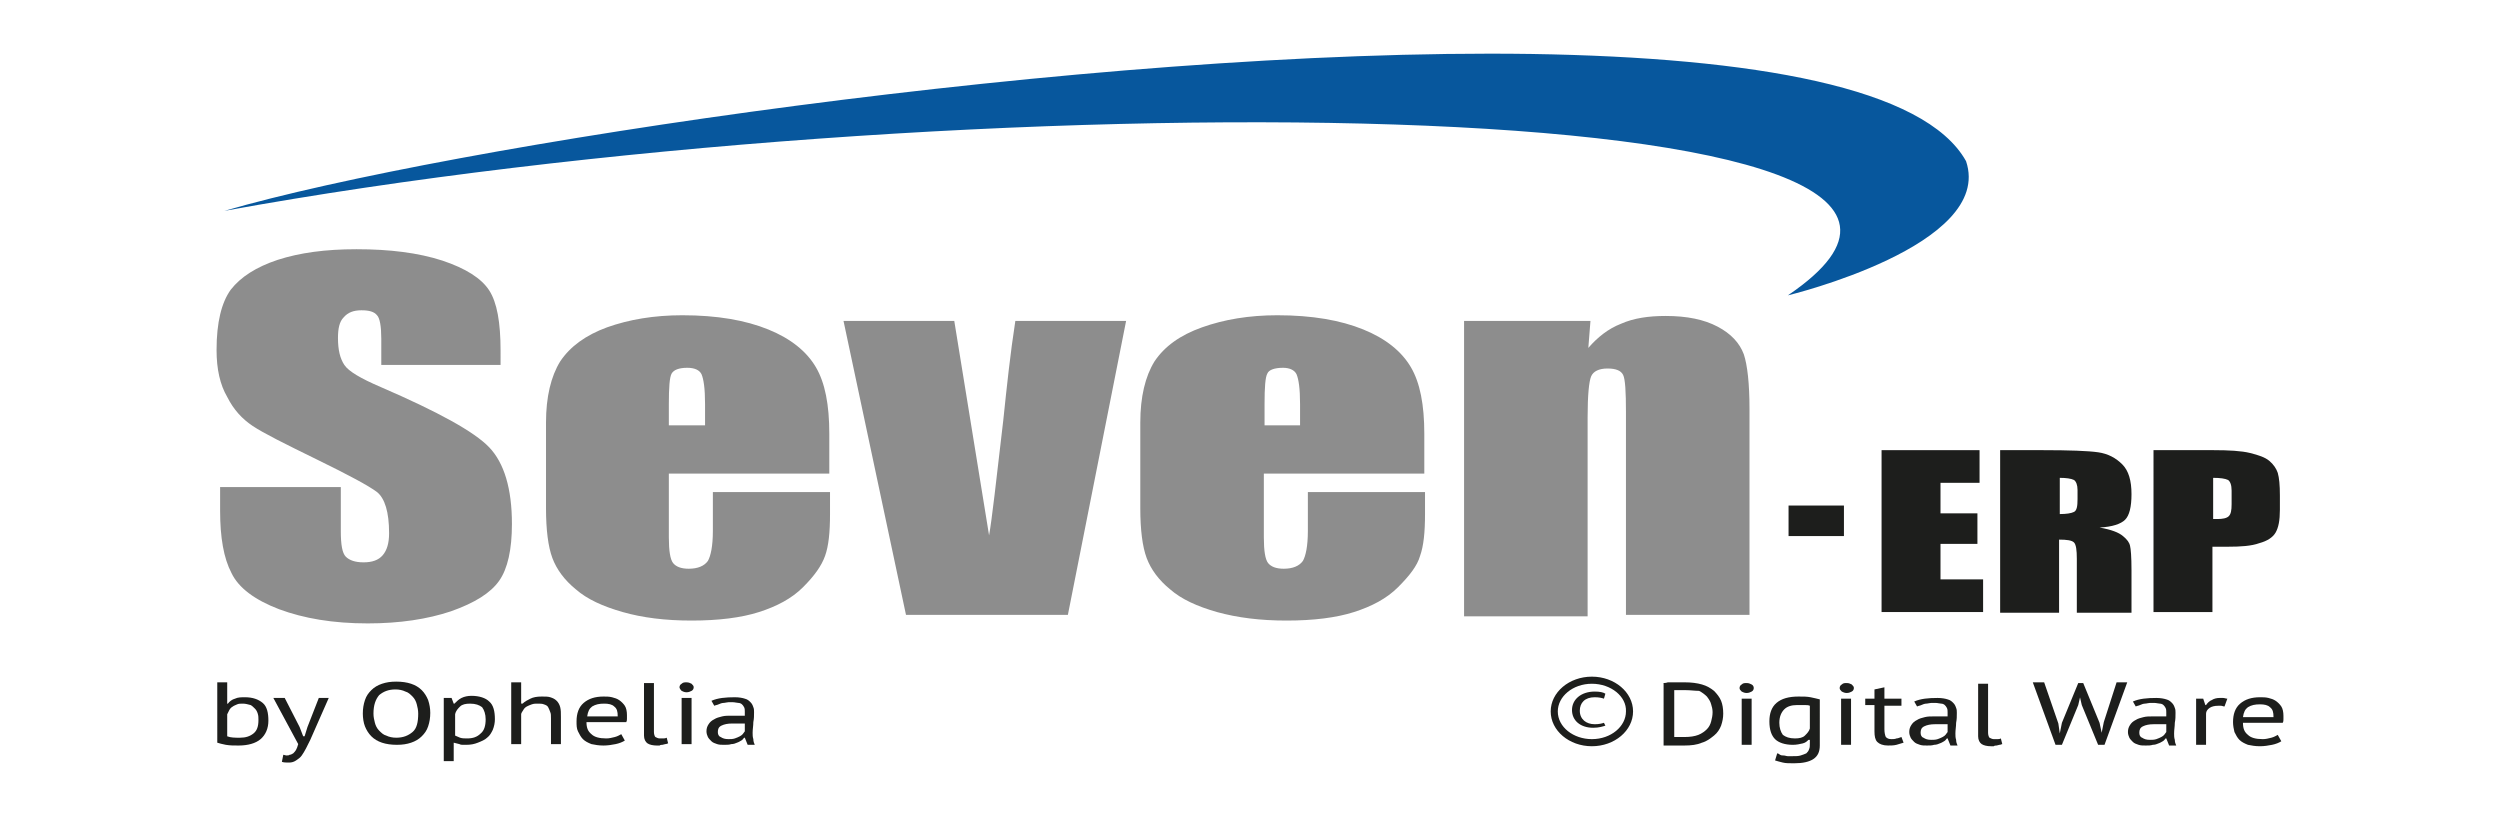 <?xml version="1.0" encoding="utf-8"?>
<!-- Generator: Adobe Illustrator 25.0.0, SVG Export Plug-In . SVG Version: 6.00 Build 0)  -->
<svg version="1.1" id="Capa_1" xmlns="http://www.w3.org/2000/svg" xmlns:xlink="http://www.w3.org/1999/xlink" x="0px" y="0px"
	 viewBox="0 0 352.1 115" style="enable-background:new 0 0 352.1 115;" xml:space="preserve">
<style type="text/css">
	.st0{fill:#07579D;}
	.st1{fill:#8D8D8D;}
	.st2{fill:#1D1E1C;}
</style>
<g>
	<g>
		<path class="st0" d="M251.8,41.6c43.9-29.7-118.2-30.5-220.2-11.9c31.3-9.1,121.9-23,184.1-22.1c31.3,0.5,55.4,4.7,61.2,15.1
			C280.9,34.6,251.8,41.6,251.8,41.6z"/>
		<g>
			<g>
				<path class="st1" d="M70.6,51.4H53.7v-3.7c0-1.7-0.2-2.9-0.6-3.3c-0.4-0.5-1.1-0.7-2.2-0.7c-1.1,0-1.9,0.3-2.5,1
					c-0.6,0.6-0.8,1.6-0.8,2.9c0,1.7,0.3,2.9,0.9,3.8c0.6,0.9,2.3,1.9,5.1,3.1c8.1,3.5,13.2,6.3,15.3,8.5c2.1,2.2,3.2,5.8,3.2,10.8
					c0,3.6-0.6,6.3-1.8,8c-1.2,1.7-3.4,3.1-6.8,4.3c-3.3,1.1-7.2,1.7-11.7,1.7c-4.9,0-9-0.7-12.5-2c-3.4-1.3-5.7-3-6.7-5.1
					c-1.1-2.1-1.6-5-1.6-8.8v-3.3H48v6.2c0,1.9,0.2,3.1,0.7,3.6c0.5,0.5,1.3,0.8,2.5,0.8c1.2,0,2.1-0.3,2.7-1
					c0.6-0.7,0.9-1.7,0.9-3.1c0-3-0.6-4.9-1.7-5.8c-1.2-0.9-4-2.4-8.5-4.6c-4.5-2.2-7.5-3.7-9-4.7c-1.5-1-2.7-2.3-3.6-4.1
					c-1-1.7-1.5-3.9-1.5-6.6c0-3.9,0.7-6.7,2-8.5c1.4-1.8,3.6-3.2,6.6-4.2c3.1-1,6.7-1.5,11.1-1.5c4.7,0,8.7,0.5,12.1,1.6
					c3.3,1.1,5.5,2.5,6.6,4.2c1.1,1.7,1.6,4.5,1.6,8.5V51.4z"/>
				<path class="st1" d="M116.8,66.7H94.2v9c0,1.9,0.2,3.1,0.6,3.6c0.4,0.5,1.1,0.8,2.2,0.8c1.3,0,2.2-0.4,2.7-1.1
					c0.4-0.7,0.7-2.1,0.7-4.2v-5.5h16.5v3.1c0,2.6-0.2,4.5-0.7,5.9c-0.5,1.4-1.5,2.8-3.1,4.4c-1.6,1.6-3.7,2.7-6.2,3.5
					c-2.5,0.8-5.7,1.2-9.5,1.2c-3.7,0-6.9-0.4-9.7-1.2c-2.8-0.8-5-1.8-6.6-3.2c-1.6-1.3-2.7-2.8-3.3-4.4c-0.6-1.6-0.9-4-0.9-7V59.5
					c0-3.6,0.7-6.5,2-8.6c1.4-2.1,3.6-3.7,6.6-4.8c3.1-1.1,6.6-1.7,10.6-1.7c4.9,0,8.9,0.7,12.1,2c3.2,1.3,5.4,3.1,6.7,5.3
					c1.3,2.2,1.9,5.3,1.9,9.4V66.7z M99.3,59.9v-3c0-2.2-0.2-3.5-0.5-4.2c-0.3-0.6-1-0.9-2-0.9c-1.2,0-1.9,0.3-2.2,0.8
					c-0.3,0.5-0.4,2-0.4,4.3v3H99.3z"/>
				<path class="st1" d="M158.6,45.2l-8.2,41.4h-22.8l-8.8-41.4h15.6l4.9,30.2c0.4-2.2,1-7.6,2-16.2c0.5-4.8,1-9.5,1.7-14H158.6z"/>
				<path class="st1" d="M200.6,66.7H178v9c0,1.9,0.2,3.1,0.6,3.6c0.4,0.5,1.1,0.8,2.2,0.8c1.3,0,2.2-0.4,2.7-1.1
					c0.4-0.7,0.7-2.1,0.7-4.2v-5.5h16.5v3.1c0,2.6-0.2,4.5-0.7,5.9c-0.4,1.4-1.5,2.8-3.1,4.4c-1.6,1.6-3.7,2.7-6.2,3.5
					c-2.5,0.8-5.7,1.2-9.5,1.2c-3.7,0-6.9-0.4-9.8-1.2c-2.8-0.8-5-1.8-6.6-3.2c-1.6-1.3-2.7-2.8-3.3-4.4c-0.6-1.6-0.9-4-0.9-7V59.5
					c0-3.6,0.7-6.5,2-8.6c1.4-2.1,3.6-3.7,6.7-4.8c3.1-1.1,6.6-1.7,10.6-1.7c4.9,0,8.9,0.7,12.1,2c3.2,1.3,5.4,3.1,6.7,5.3
					c1.3,2.2,1.9,5.3,1.9,9.4V66.7z M183.1,59.9v-3c0-2.2-0.2-3.5-0.5-4.2c-0.3-0.6-1-0.9-1.9-0.9c-1.2,0-2,0.3-2.2,0.8
					c-0.3,0.5-0.4,2-0.4,4.3v3H183.1z"/>
				<path class="st1" d="M224,45.2l-0.3,3.8c1.3-1.5,2.8-2.7,4.6-3.4c1.8-0.8,3.9-1.1,6.3-1.1c3,0,5.4,0.5,7.3,1.5
					c1.9,1,3.1,2.3,3.7,3.9c0.5,1.5,0.8,4.1,0.8,7.7v29h-17.4V58c0-2.8-0.1-4.6-0.4-5.2c-0.3-0.6-1-0.9-2.2-0.9
					c-1.2,0-2,0.4-2.3,1.1c-0.3,0.7-0.5,2.6-0.5,5.8v28h-17.4V45.2H224z"/>
			</g>
		</g>
		<g>
			<path class="st2" d="M259.7,71.2v4.3h-7.8v-4.3H259.7z"/>
		</g>
		<g>
			<g>
				<path class="st2" d="M265.1,63.4h13.7v4.6h-5.5v4.3h5.2v4.3h-5.2v5h6v4.6h-14.3V63.4z"/>
				<path class="st2" d="M281.8,63.4h5.8c3.9,0,6.5,0.1,7.9,0.3c1.4,0.2,2.5,0.8,3.4,1.7c0.9,0.9,1.3,2.3,1.3,4.2
					c0,1.8-0.3,3-0.9,3.6c-0.6,0.6-1.8,1-3.6,1.1c1.7,0.3,2.7,0.7,3.3,1.2c0.6,0.5,0.9,0.9,1,1.4c0.1,0.4,0.2,1.5,0.2,3.4v6h-7.7
					v-7.6c0-1.2-0.1-2-0.4-2.3c-0.3-0.3-1-0.4-2.1-0.4v10.3h-8.3V63.4z M290.1,67.3v5.1c0.9,0,1.6-0.1,2-0.3
					c0.4-0.2,0.5-0.8,0.5-1.8V69c0-0.7-0.2-1.2-0.5-1.4C291.7,67.4,291,67.3,290.1,67.3z"/>
				<path class="st2" d="M311.7,63.4c2.2,0,4,0.1,5.2,0.4c1.2,0.3,2.1,0.6,2.7,1.1c0.6,0.5,1,1.1,1.2,1.7c0.2,0.7,0.3,1.7,0.3,3.2v2
					c0,1.5-0.2,2.5-0.6,3.2c-0.4,0.7-1.2,1.2-2.3,1.5c-1.1,0.4-2.6,0.5-4.4,0.5h-2.2v9.2h-8.3V63.4H311.7z M311.7,67.3v5.8
					c0.2,0,0.4,0,0.6,0c0.7,0,1.3-0.1,1.6-0.4c0.3-0.3,0.4-0.8,0.4-1.7v-1.9c0-0.8-0.2-1.3-0.5-1.5
					C313.4,67.4,312.7,67.3,311.7,67.3z"/>
			</g>
		</g>
	</g>
	<g>
		<g>
			<path class="st2" d="M234.2,96.2c0.2,0,0.4,0,0.7-0.1c0.3,0,0.5,0,0.8,0c0.3,0,0.6,0,0.8,0c0.3,0,0.5,0,0.8,0
				c0.9,0,1.7,0.1,2.4,0.3c0.7,0.2,1.2,0.5,1.7,0.9c0.4,0.4,0.8,0.9,1,1.4c0.2,0.5,0.3,1.1,0.3,1.8c0,0.6-0.1,1.1-0.3,1.7
				c-0.2,0.5-0.5,1-1,1.4c-0.5,0.4-1,0.8-1.7,1c-0.7,0.3-1.5,0.4-2.5,0.4c-0.2,0-0.4,0-0.7,0c-0.3,0-0.6,0-0.9,0c-0.3,0-0.6,0-0.8,0
				c-0.3,0-0.4,0-0.5,0V96.2z M237.4,97.2c-0.1,0-0.3,0-0.4,0c-0.2,0-0.3,0-0.5,0c-0.2,0-0.3,0-0.4,0c-0.1,0-0.2,0-0.3,0v6.6
				c0.1,0,0.1,0,0.3,0s0.3,0,0.5,0c0.2,0,0.3,0,0.4,0c0.1,0,0.2,0,0.3,0c0.7,0,1.4-0.1,1.9-0.3c0.5-0.2,0.9-0.5,1.2-0.8
				c0.3-0.3,0.5-0.7,0.6-1.1c0.1-0.4,0.2-0.8,0.2-1.3c0-0.4-0.1-0.8-0.2-1.1c-0.1-0.4-0.3-0.7-0.6-1.1c-0.3-0.3-0.7-0.6-1.1-0.8
				C238.7,97.3,238.1,97.2,237.4,97.2z"/>
		</g>
		<g>
			<path class="st2" d="M245,96.9c0-0.2,0.1-0.4,0.3-0.5c0.2-0.2,0.4-0.2,0.7-0.2c0.3,0,0.5,0.1,0.7,0.2s0.3,0.3,0.3,0.5
				c0,0.2-0.1,0.4-0.3,0.5c-0.2,0.1-0.4,0.2-0.7,0.2c-0.3,0-0.5-0.1-0.7-0.2C245.1,97.2,245,97.1,245,96.9z M245.3,98.4h1.4v6.5
				h-1.4V98.4z"/>
		</g>
		<g>
			<path class="st2" d="M256.3,105c0,0.9-0.3,1.5-0.9,1.9c-0.6,0.4-1.5,0.6-2.7,0.6c-0.7,0-1.2,0-1.6-0.1c-0.4-0.1-0.8-0.2-1.1-0.3
				l0.3-1c0.1,0,0.3,0.1,0.4,0.2c0.2,0.1,0.3,0.1,0.5,0.1c0.2,0,0.4,0.1,0.6,0.1c0.2,0,0.4,0,0.6,0c0.5,0,0.9,0,1.2-0.1
				c0.3-0.1,0.6-0.2,0.8-0.3c0.2-0.2,0.3-0.3,0.4-0.6c0.1-0.2,0.1-0.5,0.1-0.8v-0.5h-0.2c-0.2,0.2-0.4,0.4-0.8,0.5
				c-0.4,0.1-0.9,0.2-1.4,0.2c-1.1,0-2-0.3-2.5-0.8c-0.5-0.5-0.8-1.3-0.8-2.5c0-1.1,0.3-2,1-2.6c0.7-0.6,1.7-0.9,3.1-0.9
				c0.7,0,1.2,0,1.7,0.1c0.5,0.1,0.9,0.2,1.3,0.3V105z M252.8,104c0.6,0,1.1-0.1,1.4-0.4c0.3-0.3,0.6-0.6,0.7-1v-3.2
				c-0.2-0.1-0.5-0.1-0.8-0.1c-0.3,0-0.6,0-1,0c-0.8,0-1.4,0.2-1.8,0.6c-0.4,0.4-0.7,1-0.7,1.9c0,0.7,0.2,1.3,0.5,1.7
				C251.5,103.8,252,104,252.8,104z"/>
		</g>
		<g>
			<path class="st2" d="M259.1,96.9c0-0.2,0.1-0.4,0.3-0.5c0.2-0.2,0.4-0.2,0.7-0.2c0.3,0,0.5,0.1,0.7,0.2c0.2,0.2,0.3,0.3,0.3,0.5
				c0,0.2-0.1,0.4-0.3,0.5c-0.2,0.1-0.4,0.2-0.7,0.2c-0.3,0-0.5-0.1-0.7-0.2C259.2,97.2,259.1,97.1,259.1,96.9z M259.3,98.4h1.4v6.5
				h-1.4V98.4z"/>
		</g>
		<g>
			<path class="st2" d="M262.7,98.4h1.3v-1.3l1.4-0.3v1.6h2.4v1h-2.4v3.3c0,0.5,0.1,0.9,0.2,1.1c0.2,0.2,0.4,0.3,0.8,0.3
				c0.2,0,0.5,0,0.7-0.1c0.2,0,0.4-0.1,0.7-0.2l0.3,0.8c-0.3,0.1-0.7,0.2-1,0.3c-0.4,0.1-0.8,0.1-1.2,0.1c-0.7,0-1.2-0.2-1.5-0.5
				c-0.3-0.3-0.4-0.8-0.4-1.5v-3.7h-1.3V98.4z"/>
		</g>
		<g>
			<path class="st2" d="M269.6,98.8c0.9-0.4,2-0.5,3.3-0.5c0.6,0,1.1,0.1,1.4,0.2c0.4,0.1,0.6,0.3,0.8,0.5c0.2,0.2,0.3,0.4,0.4,0.7
				c0.1,0.2,0.1,0.5,0.1,0.7c0,0.5,0,0.9-0.1,1.4c0,0.5-0.1,1-0.1,1.5c0,0.3,0,0.6,0.1,0.9c0,0.3,0.1,0.6,0.2,0.8h-1l-0.4-1h-0.1
				c-0.1,0.1-0.2,0.3-0.4,0.4c-0.2,0.1-0.3,0.2-0.6,0.3c-0.2,0.1-0.5,0.2-0.8,0.2c-0.3,0.1-0.6,0.1-1,0.1c-0.4,0-0.7,0-1-0.1
				c-0.3-0.1-0.6-0.2-0.8-0.4c-0.2-0.2-0.4-0.4-0.5-0.6c-0.1-0.2-0.2-0.5-0.2-0.8c0-0.4,0.1-0.7,0.3-1c0.2-0.3,0.4-0.5,0.8-0.7
				c0.3-0.2,0.7-0.3,1.1-0.4c0.4-0.1,0.8-0.1,1.2-0.1c0.3,0,0.6,0,0.8,0c0.2,0,0.4,0,0.5,0c0.1,0,0.3,0,0.4,0c0.1,0,0.2,0,0.3,0
				c0-0.1,0-0.2,0-0.3c0-0.1,0-0.2,0-0.3c0-0.2,0-0.4-0.1-0.6c-0.1-0.2-0.2-0.3-0.3-0.4c-0.1-0.1-0.3-0.2-0.5-0.2
				c-0.2,0-0.5-0.1-0.8-0.1c-0.2,0-0.4,0-0.6,0c-0.2,0-0.5,0.1-0.7,0.1c-0.2,0-0.5,0.1-0.7,0.2c-0.2,0.1-0.4,0.1-0.6,0.2L269.6,98.8
				z M274.3,102c-0.1,0-0.2,0-0.3,0c-0.1,0-0.2,0-0.3,0c-0.1,0-0.3,0-0.5,0c-0.2,0-0.4,0-0.7,0c-0.6,0-1.1,0.1-1.5,0.3
				c-0.4,0.2-0.5,0.5-0.5,0.9c0,0.3,0.1,0.6,0.4,0.7c0.3,0.2,0.6,0.3,1.1,0.3c0.3,0,0.6,0,0.9-0.1c0.3-0.1,0.5-0.2,0.7-0.3
				c0.2-0.1,0.3-0.2,0.4-0.3c0.1-0.1,0.2-0.3,0.3-0.4V102z"/>
		</g>
		<g>
			<path class="st2" d="M280,103.2c0,0.3,0.1,0.6,0.2,0.7c0.2,0.1,0.4,0.2,0.6,0.2c0.2,0,0.3,0,0.5,0c0.2,0,0.3,0,0.5-0.1l0.2,0.8
				c-0.1,0-0.2,0.1-0.4,0.1c-0.1,0-0.3,0.1-0.4,0.1c-0.1,0-0.3,0-0.4,0.1c-0.1,0-0.3,0-0.4,0c-0.5,0-1-0.1-1.3-0.3
				c-0.3-0.2-0.5-0.6-0.5-1.1v-7.4h1.4V103.2z"/>
		</g>
		<g>
			<path class="st2" d="M289.9,101.9l0.2,1.4h0l0.3-1.5l2.3-5.6h0.7l2.3,5.6l0.3,1.4h0l0.3-1.5l1.8-5.6h1.5l-3.2,8.8h-0.9l-2.3-5.6
				l-0.3-1.3H293l-0.3,1.3l-2.3,5.6h-0.9l-3.2-8.8h1.6L289.9,101.9z"/>
		</g>
		<g>
			<path class="st2" d="M300.4,98.8c0.9-0.4,2-0.5,3.3-0.5c0.6,0,1.1,0.1,1.4,0.2c0.4,0.1,0.6,0.3,0.8,0.5c0.2,0.2,0.3,0.4,0.4,0.7
				c0.1,0.2,0.1,0.5,0.1,0.7c0,0.5,0,0.9-0.1,1.4c0,0.5-0.1,1-0.1,1.5c0,0.3,0,0.6,0.1,0.9c0,0.3,0.1,0.6,0.2,0.8h-1l-0.4-1h-0.1
				c-0.1,0.1-0.2,0.3-0.4,0.4c-0.2,0.1-0.3,0.2-0.6,0.3c-0.2,0.1-0.5,0.2-0.8,0.2c-0.3,0.1-0.6,0.1-1,0.1c-0.4,0-0.7,0-1-0.1
				c-0.3-0.1-0.6-0.2-0.8-0.4c-0.2-0.2-0.4-0.4-0.5-0.6c-0.1-0.2-0.2-0.5-0.2-0.8c0-0.4,0.1-0.7,0.3-1c0.2-0.3,0.4-0.5,0.8-0.7
				c0.3-0.2,0.7-0.3,1.1-0.4c0.4-0.1,0.8-0.1,1.2-0.1c0.3,0,0.6,0,0.8,0c0.2,0,0.4,0,0.5,0c0.1,0,0.3,0,0.4,0c0.1,0,0.2,0,0.3,0
				c0-0.1,0-0.2,0-0.3c0-0.1,0-0.2,0-0.3c0-0.2,0-0.4-0.1-0.6c-0.1-0.2-0.2-0.3-0.3-0.4c-0.1-0.1-0.3-0.2-0.5-0.2
				c-0.2,0-0.5-0.1-0.8-0.1c-0.2,0-0.4,0-0.6,0c-0.2,0-0.5,0.1-0.7,0.1c-0.2,0-0.5,0.1-0.7,0.2c-0.2,0.1-0.4,0.1-0.6,0.2L300.4,98.8
				z M305.1,102c-0.1,0-0.2,0-0.3,0c-0.1,0-0.2,0-0.3,0c-0.1,0-0.3,0-0.5,0c-0.2,0-0.4,0-0.7,0c-0.6,0-1.1,0.1-1.5,0.3
				c-0.4,0.2-0.5,0.5-0.5,0.9c0,0.3,0.1,0.6,0.4,0.7c0.3,0.2,0.6,0.3,1.1,0.3c0.3,0,0.6,0,0.9-0.1c0.3-0.1,0.5-0.2,0.7-0.3
				c0.2-0.1,0.3-0.2,0.4-0.3c0.1-0.1,0.2-0.3,0.3-0.4V102z"/>
		</g>
		<g>
			<path class="st2" d="M313.3,99.5c-0.2,0-0.3-0.1-0.5-0.1c-0.2,0-0.3,0-0.4,0c-0.5,0-0.9,0.1-1.2,0.3c-0.3,0.2-0.5,0.5-0.5,0.8
				v4.4h-1.4v-6.5h1l0.3,0.9h0.1c0.2-0.3,0.5-0.6,0.8-0.7c0.3-0.2,0.7-0.3,1.1-0.3c0.1,0,0.3,0,0.5,0c0.2,0,0.4,0.1,0.6,0.1
				L313.3,99.5z"/>
		</g>
		<g>
			<path class="st2" d="M321.3,104.4c-0.3,0.2-0.8,0.4-1.3,0.5c-0.5,0.1-1.1,0.2-1.7,0.2c-0.7,0-1.2-0.1-1.7-0.2
				c-0.5-0.2-0.9-0.4-1.2-0.7c-0.3-0.3-0.5-0.7-0.7-1.1c-0.1-0.4-0.2-0.9-0.2-1.4c0-1.1,0.3-2,1-2.6c0.7-0.6,1.6-0.9,2.8-0.9
				c0.4,0,0.8,0,1.2,0.1c0.4,0.1,0.7,0.2,1,0.4c0.3,0.2,0.6,0.5,0.8,0.8c0.2,0.3,0.3,0.8,0.3,1.3c0,0.1,0,0.3,0,0.5
				c0,0.2,0,0.3-0.1,0.5h-5.6c0,0.8,0.2,1.3,0.7,1.7c0.4,0.4,1.1,0.6,2.1,0.6c0.4,0,0.8-0.1,1.2-0.2c0.4-0.1,0.7-0.3,0.9-0.4
				L321.3,104.4z M320.2,101c0-0.7-0.1-1.1-0.5-1.4c-0.3-0.3-0.8-0.4-1.4-0.4c-0.7,0-1.2,0.1-1.7,0.4c-0.4,0.3-0.6,0.7-0.7,1.4
				H320.2z"/>
		</g>
	</g>
	<g>
		<g>
			<path class="st2" d="M224.2,105.1c-3.2,0-5.8-2.2-5.8-4.9c0-2.7,2.6-4.9,5.8-4.9c3.2,0,5.8,2.2,5.8,4.9
				C230,102.9,227.4,105.1,224.2,105.1z M224.2,96.3c-2.7,0-4.8,1.8-4.8,3.9c0,2.2,2.2,3.9,4.8,3.9c2.7,0,4.8-1.8,4.8-3.9
				C229.1,98.1,226.9,96.3,224.2,96.3z"/>
		</g>
		<g>
			<g>
				<path class="st2" d="M226.1,102.2c-0.3,0.1-0.9,0.3-1.7,0.3c-1.8,0-3-1-3-2.5c0-1.5,1.3-2.6,3.2-2.6c0.7,0,1.2,0.1,1.5,0.3
					l-0.2,0.7c-0.3-0.1-0.7-0.2-1.3-0.2c-1.4,0-2.1,0.8-2.1,1.9c0,1.2,0.9,1.9,2.1,1.9c0.6,0,1-0.1,1.3-0.2L226.1,102.2z"/>
			</g>
		</g>
	</g>
	<g>
		<g>
			<path class="st2" d="M30.6,96.1h1.4v3h0.1c0.2-0.3,0.6-0.6,1-0.7c0.4-0.2,0.9-0.2,1.4-0.2c1.1,0,1.9,0.3,2.5,0.8
				c0.6,0.5,0.8,1.4,0.8,2.5c0,1.1-0.4,2-1.1,2.6c-0.7,0.6-1.8,0.9-3.1,0.9c-0.7,0-1.2,0-1.8-0.1c-0.5-0.1-0.9-0.2-1.2-0.3V96.1z
				 M34.2,99.1c-0.3,0-0.6,0-0.8,0.1c-0.2,0.1-0.5,0.2-0.6,0.3c-0.2,0.1-0.4,0.3-0.5,0.5c-0.1,0.2-0.2,0.4-0.3,0.6v3.1
				c0.5,0.2,1.1,0.2,1.8,0.2c0.8,0,1.4-0.2,1.9-0.6c0.5-0.4,0.7-1,0.7-1.9c0-0.3,0-0.6-0.1-0.9c-0.1-0.3-0.2-0.5-0.4-0.7
				c-0.2-0.2-0.4-0.4-0.6-0.5C34.9,99.2,34.6,99.1,34.2,99.1z"/>
		</g>
		<g>
			<path class="st2" d="M42.2,102.4l0.5,1.3h0.2l0.4-1.3l1.6-4.1h1.4l-2.6,5.9c-0.2,0.4-0.4,0.8-0.6,1.2c-0.2,0.4-0.4,0.7-0.6,1
				c-0.2,0.3-0.5,0.5-0.8,0.7c-0.3,0.2-0.6,0.3-1,0.3c-0.4,0-0.7,0-1-0.1l0.2-1c0.1,0,0.3,0.1,0.4,0.1c0.2,0,0.4,0,0.5-0.1
				c0.2,0,0.3-0.1,0.5-0.2c0.1-0.1,0.3-0.3,0.4-0.5c0.1-0.2,0.2-0.4,0.3-0.8l-3.5-6.5h1.6L42.2,102.4z"/>
		</g>
		<g>
			<path class="st2" d="M51.1,100.5c0-0.7,0.1-1.3,0.3-1.9c0.2-0.6,0.5-1,0.9-1.4c0.4-0.4,0.9-0.7,1.5-0.9c0.6-0.2,1.2-0.3,2-0.3
				c0.8,0,1.5,0.1,2.1,0.3c0.6,0.2,1.1,0.5,1.5,0.9c0.4,0.4,0.7,0.9,0.9,1.4c0.2,0.6,0.3,1.2,0.3,1.8c0,0.7-0.1,1.3-0.3,1.9
				c-0.2,0.6-0.5,1-0.9,1.4c-0.4,0.4-0.9,0.7-1.5,0.9c-0.6,0.2-1.2,0.3-2,0.3c-0.8,0-1.5-0.1-2.1-0.3c-0.6-0.2-1.1-0.5-1.5-0.9
				c-0.4-0.4-0.7-0.9-0.9-1.4C51.2,101.8,51.1,101.1,51.1,100.5z M52.6,100.5c0,0.5,0.1,0.9,0.2,1.3c0.1,0.4,0.3,0.8,0.6,1.1
				c0.3,0.3,0.6,0.6,1,0.7c0.4,0.2,0.9,0.3,1.4,0.3c1,0,1.7-0.3,2.3-0.8c0.6-0.5,0.8-1.4,0.8-2.6c0-0.5-0.1-0.9-0.2-1.3
				c-0.1-0.4-0.3-0.8-0.6-1.1c-0.3-0.3-0.6-0.6-1-0.7c-0.4-0.2-0.9-0.3-1.4-0.3c-1,0-1.7,0.3-2.3,0.8
				C52.9,98.5,52.6,99.3,52.6,100.5z"/>
		</g>
		<g>
			<path class="st2" d="M62.7,98.3h0.9l0.3,0.8H64c0.3-0.3,0.6-0.6,1-0.8c0.4-0.2,0.9-0.3,1.4-0.3c1.1,0,2,0.3,2.5,0.8
				c0.6,0.5,0.8,1.4,0.8,2.5c0,0.5-0.1,1-0.3,1.5c-0.2,0.4-0.4,0.8-0.8,1.1c-0.3,0.3-0.8,0.5-1.3,0.7c-0.5,0.2-1,0.3-1.6,0.3
				c-0.2,0-0.4,0-0.5,0c-0.2,0-0.3,0-0.5-0.1c-0.1,0-0.3-0.1-0.4-0.1c-0.1,0-0.3-0.1-0.4-0.1v2.6h-1.4V98.3z M66.2,99.1
				c-0.6,0-1.1,0.1-1.4,0.4c-0.3,0.3-0.6,0.6-0.7,1.1v3c0.2,0.1,0.5,0.2,0.7,0.3c0.3,0.1,0.6,0.1,1,0.1c0.8,0,1.4-0.2,1.9-0.7
				c0.5-0.4,0.7-1.1,0.7-2c0-0.7-0.2-1.3-0.5-1.7C67.5,99.3,67,99.1,66.2,99.1z"/>
		</g>
		<g>
			<path class="st2" d="M77.6,104.8v-3.6c0-0.4,0-0.7-0.1-0.9c-0.1-0.3-0.2-0.5-0.3-0.7c-0.1-0.2-0.3-0.3-0.6-0.4
				c-0.2-0.1-0.6-0.1-0.9-0.1c-0.3,0-0.5,0-0.8,0.1c-0.3,0.1-0.5,0.2-0.7,0.3c-0.2,0.1-0.4,0.3-0.5,0.5c-0.1,0.2-0.3,0.4-0.3,0.6
				v4.2h-1.4v-8.7h1.4v3h0.2c0.3-0.3,0.7-0.5,1.1-0.7c0.4-0.2,0.9-0.3,1.6-0.3c0.5,0,0.9,0,1.2,0.1c0.3,0.1,0.6,0.2,0.9,0.5
				c0.2,0.2,0.4,0.5,0.5,0.9C79,100,79,100.4,79,101v3.8H77.6z"/>
		</g>
		<g>
			<path class="st2" d="M88,104.3c-0.3,0.2-0.8,0.4-1.3,0.5c-0.5,0.1-1.1,0.2-1.7,0.2c-0.7,0-1.2-0.1-1.7-0.2
				c-0.5-0.2-0.9-0.4-1.2-0.7c-0.3-0.3-0.5-0.7-0.7-1.1c-0.2-0.4-0.2-0.9-0.2-1.4c0-1.1,0.3-2,1-2.6c0.7-0.6,1.6-0.9,2.8-0.9
				c0.4,0,0.8,0,1.2,0.1c0.4,0.1,0.7,0.2,1,0.4c0.3,0.2,0.6,0.5,0.8,0.8c0.2,0.3,0.3,0.8,0.3,1.3c0,0.1,0,0.3,0,0.5
				c0,0.2,0,0.3-0.1,0.5h-5.6c0,0.8,0.2,1.3,0.7,1.7c0.4,0.4,1.1,0.6,2.1,0.6c0.4,0,0.8-0.1,1.2-0.2c0.4-0.1,0.7-0.3,0.9-0.4
				L88,104.3z M87,100.9c0-0.7-0.1-1.1-0.5-1.4c-0.3-0.3-0.8-0.4-1.4-0.4c-0.7,0-1.2,0.1-1.7,0.4c-0.4,0.3-0.6,0.7-0.7,1.4H87z"/>
		</g>
		<g>
			<path class="st2" d="M92.1,103.1c0,0.3,0.1,0.6,0.2,0.7c0.2,0.1,0.4,0.2,0.6,0.2c0.2,0,0.3,0,0.5,0c0.1,0,0.3,0,0.5-0.1l0.2,0.8
				c-0.1,0-0.2,0.1-0.4,0.1c-0.1,0-0.3,0.1-0.4,0.1c-0.1,0-0.3,0-0.4,0.1c-0.1,0-0.3,0-0.4,0c-0.5,0-1-0.1-1.3-0.3
				c-0.3-0.2-0.5-0.6-0.5-1.1v-7.4h1.4V103.1z"/>
		</g>
		<g>
			<path class="st2" d="M95.7,96.8c0-0.2,0.1-0.4,0.3-0.5c0.2-0.2,0.4-0.2,0.7-0.2c0.3,0,0.5,0.1,0.7,0.2c0.2,0.2,0.3,0.3,0.3,0.5
				c0,0.2-0.1,0.4-0.3,0.5c-0.2,0.1-0.4,0.2-0.7,0.2c-0.3,0-0.5-0.1-0.7-0.2C95.8,97.1,95.7,96.9,95.7,96.8z M96,98.3h1.4v6.5H96
				V98.3z"/>
		</g>
		<g>
			<path class="st2" d="M100.2,98.7c0.9-0.4,2-0.5,3.3-0.5c0.6,0,1.1,0.1,1.4,0.2c0.4,0.1,0.6,0.3,0.8,0.5c0.2,0.2,0.3,0.4,0.4,0.7
				c0.1,0.2,0.1,0.5,0.1,0.7c0,0.5,0,0.9-0.1,1.4c0,0.5-0.1,1-0.1,1.5c0,0.3,0,0.6,0.1,0.9c0,0.3,0.1,0.6,0.2,0.8h-1l-0.4-1h-0.1
				c-0.1,0.1-0.2,0.3-0.4,0.4c-0.2,0.1-0.3,0.2-0.6,0.3c-0.2,0.1-0.5,0.2-0.8,0.2c-0.3,0.1-0.6,0.1-1,0.1c-0.4,0-0.7,0-1-0.1
				c-0.3-0.1-0.6-0.2-0.8-0.4c-0.2-0.2-0.4-0.4-0.5-0.6c-0.1-0.2-0.2-0.5-0.2-0.8c0-0.4,0.1-0.7,0.3-1c0.2-0.3,0.4-0.5,0.8-0.7
				c0.3-0.2,0.7-0.3,1.1-0.4c0.4-0.1,0.8-0.1,1.2-0.1c0.3,0,0.6,0,0.8,0c0.2,0,0.4,0,0.5,0c0.1,0,0.3,0,0.4,0c0.1,0,0.2,0,0.3,0
				c0-0.1,0-0.2,0-0.3c0-0.1,0-0.2,0-0.3c0-0.2,0-0.4-0.1-0.6c-0.1-0.2-0.2-0.3-0.3-0.4c-0.1-0.1-0.3-0.2-0.5-0.2
				c-0.2,0-0.5-0.1-0.8-0.1c-0.2,0-0.4,0-0.6,0c-0.2,0-0.5,0.1-0.7,0.1c-0.2,0-0.5,0.1-0.7,0.2c-0.2,0.1-0.4,0.1-0.6,0.2L100.2,98.7
				z M104.9,101.9c-0.1,0-0.2,0-0.3,0c-0.1,0-0.2,0-0.3,0c-0.1,0-0.3,0-0.5,0c-0.2,0-0.4,0-0.7,0c-0.6,0-1.1,0.1-1.5,0.3
				c-0.4,0.2-0.5,0.5-0.5,0.9c0,0.3,0.1,0.6,0.4,0.7c0.3,0.2,0.6,0.3,1.1,0.3c0.3,0,0.6,0,0.9-0.1c0.3-0.1,0.5-0.2,0.7-0.3
				c0.2-0.1,0.3-0.2,0.4-0.3c0.1-0.1,0.2-0.3,0.3-0.4V101.9z"/>
		</g>
	</g>
</g>
</svg>
